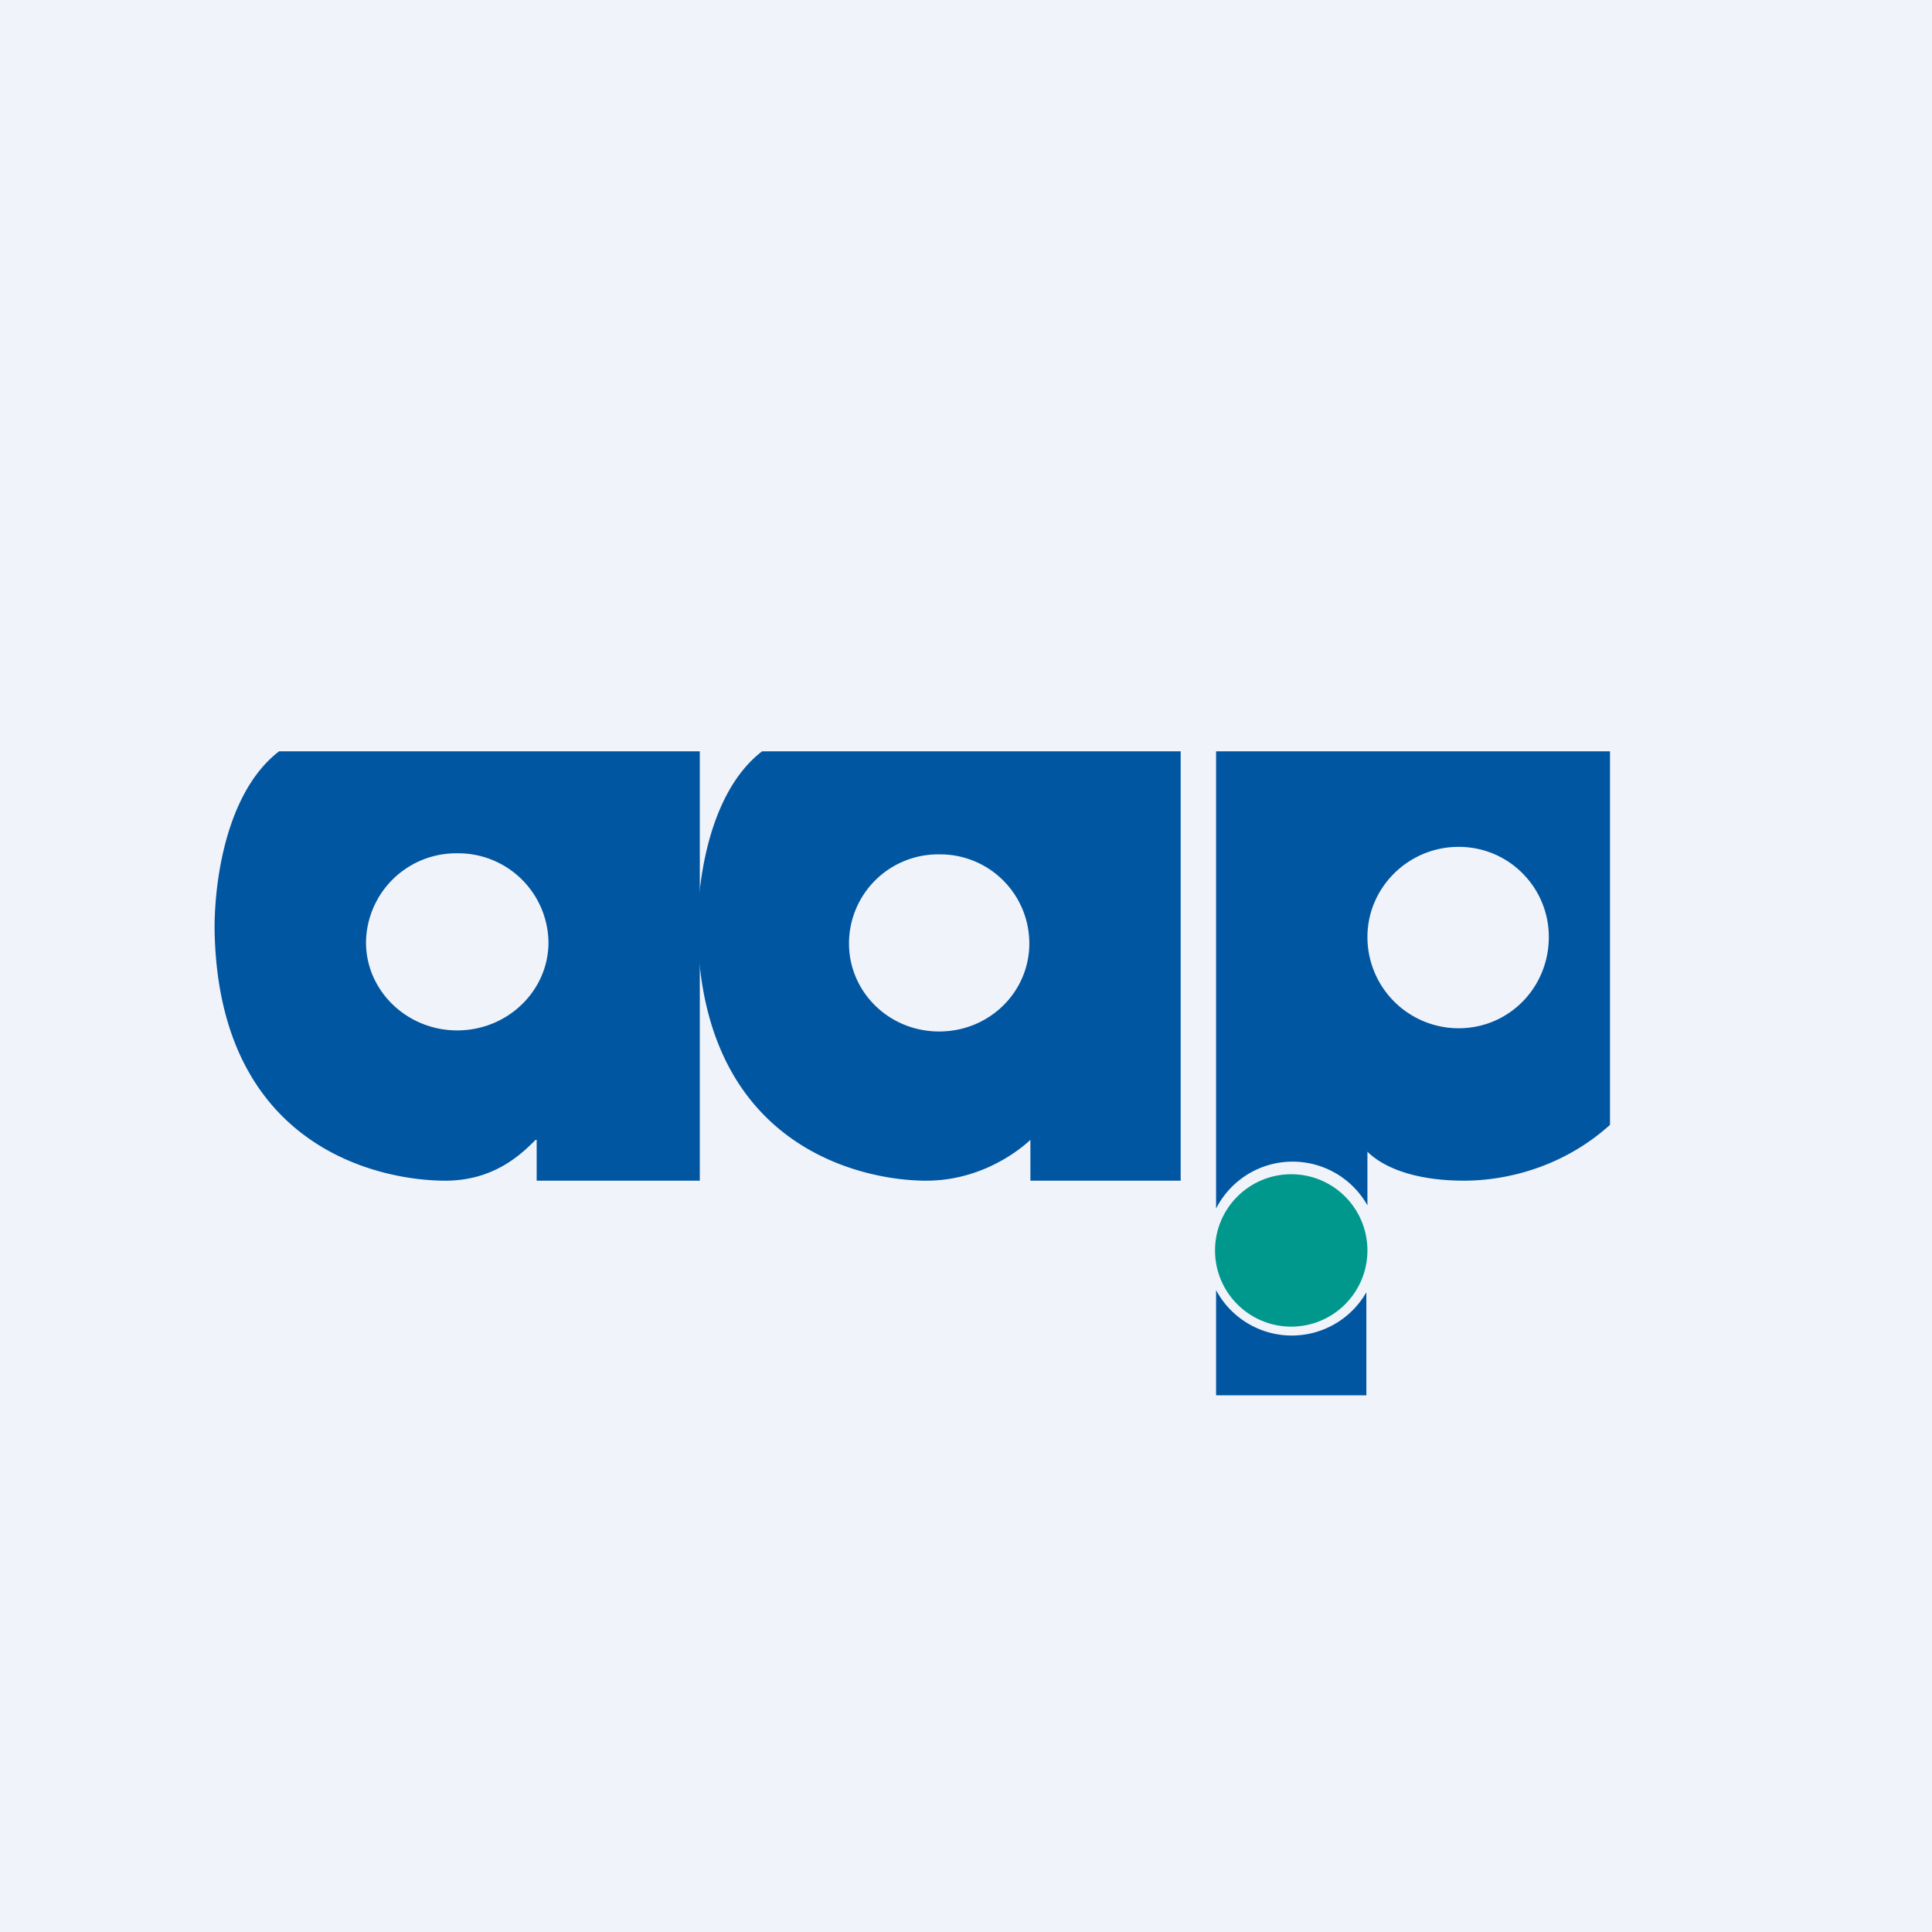 <!-- by TradingView --><svg width="18" height="18" viewBox="0 0 18 18" xmlns="http://www.w3.org/2000/svg"><path fill="#F0F3FA" d="M0 0h18v18H0z"/><path d="M6.52 7v4H5v-.38h-.01c-.14.14-.4.39-.87.38-.62-.01-2.07-.33-2.12-2.3-.01-.4.08-1.3.6-1.7h3.92ZM4.26 9.6c.47 0 .85-.37.85-.82a.84.84 0 0 0-.85-.83.84.84 0 0 0-.85.83c0 .45.38.82.85.82Z" fill="#0156A1"/><path d="M11 7v4H9.6v-.38c-.14.13-.5.39-1 .38-.6-.01-2.05-.33-2.1-2.3-.01-.4.08-1.3.6-1.7H11ZM8.75 9.61c.47 0 .84-.37.84-.82a.83.83 0 0 0-.84-.83.83.83 0 0 0-.84.83c0 .45.37.82.84.82Z" fill="#0156A1"/><path fill-rule="evenodd" d="M11.33 7H15v3.48c-.42.38-.94.52-1.36.52-.49 0-.77-.14-.9-.27v.5a.8.8 0 0 0-1.41.03V7Zm0 5.02V13h1.4v-.96a.8.8 0 0 1-1.4-.02Zm2.26-2.44a.85.85 0 0 1-.85-.85c0-.46.38-.84.85-.84s.84.38.84.84c0 .47-.37.85-.84.85Z" fill="#0156A1"/><circle cx="12.03" cy="11.65" r=".71" fill="#00988D"/></svg>